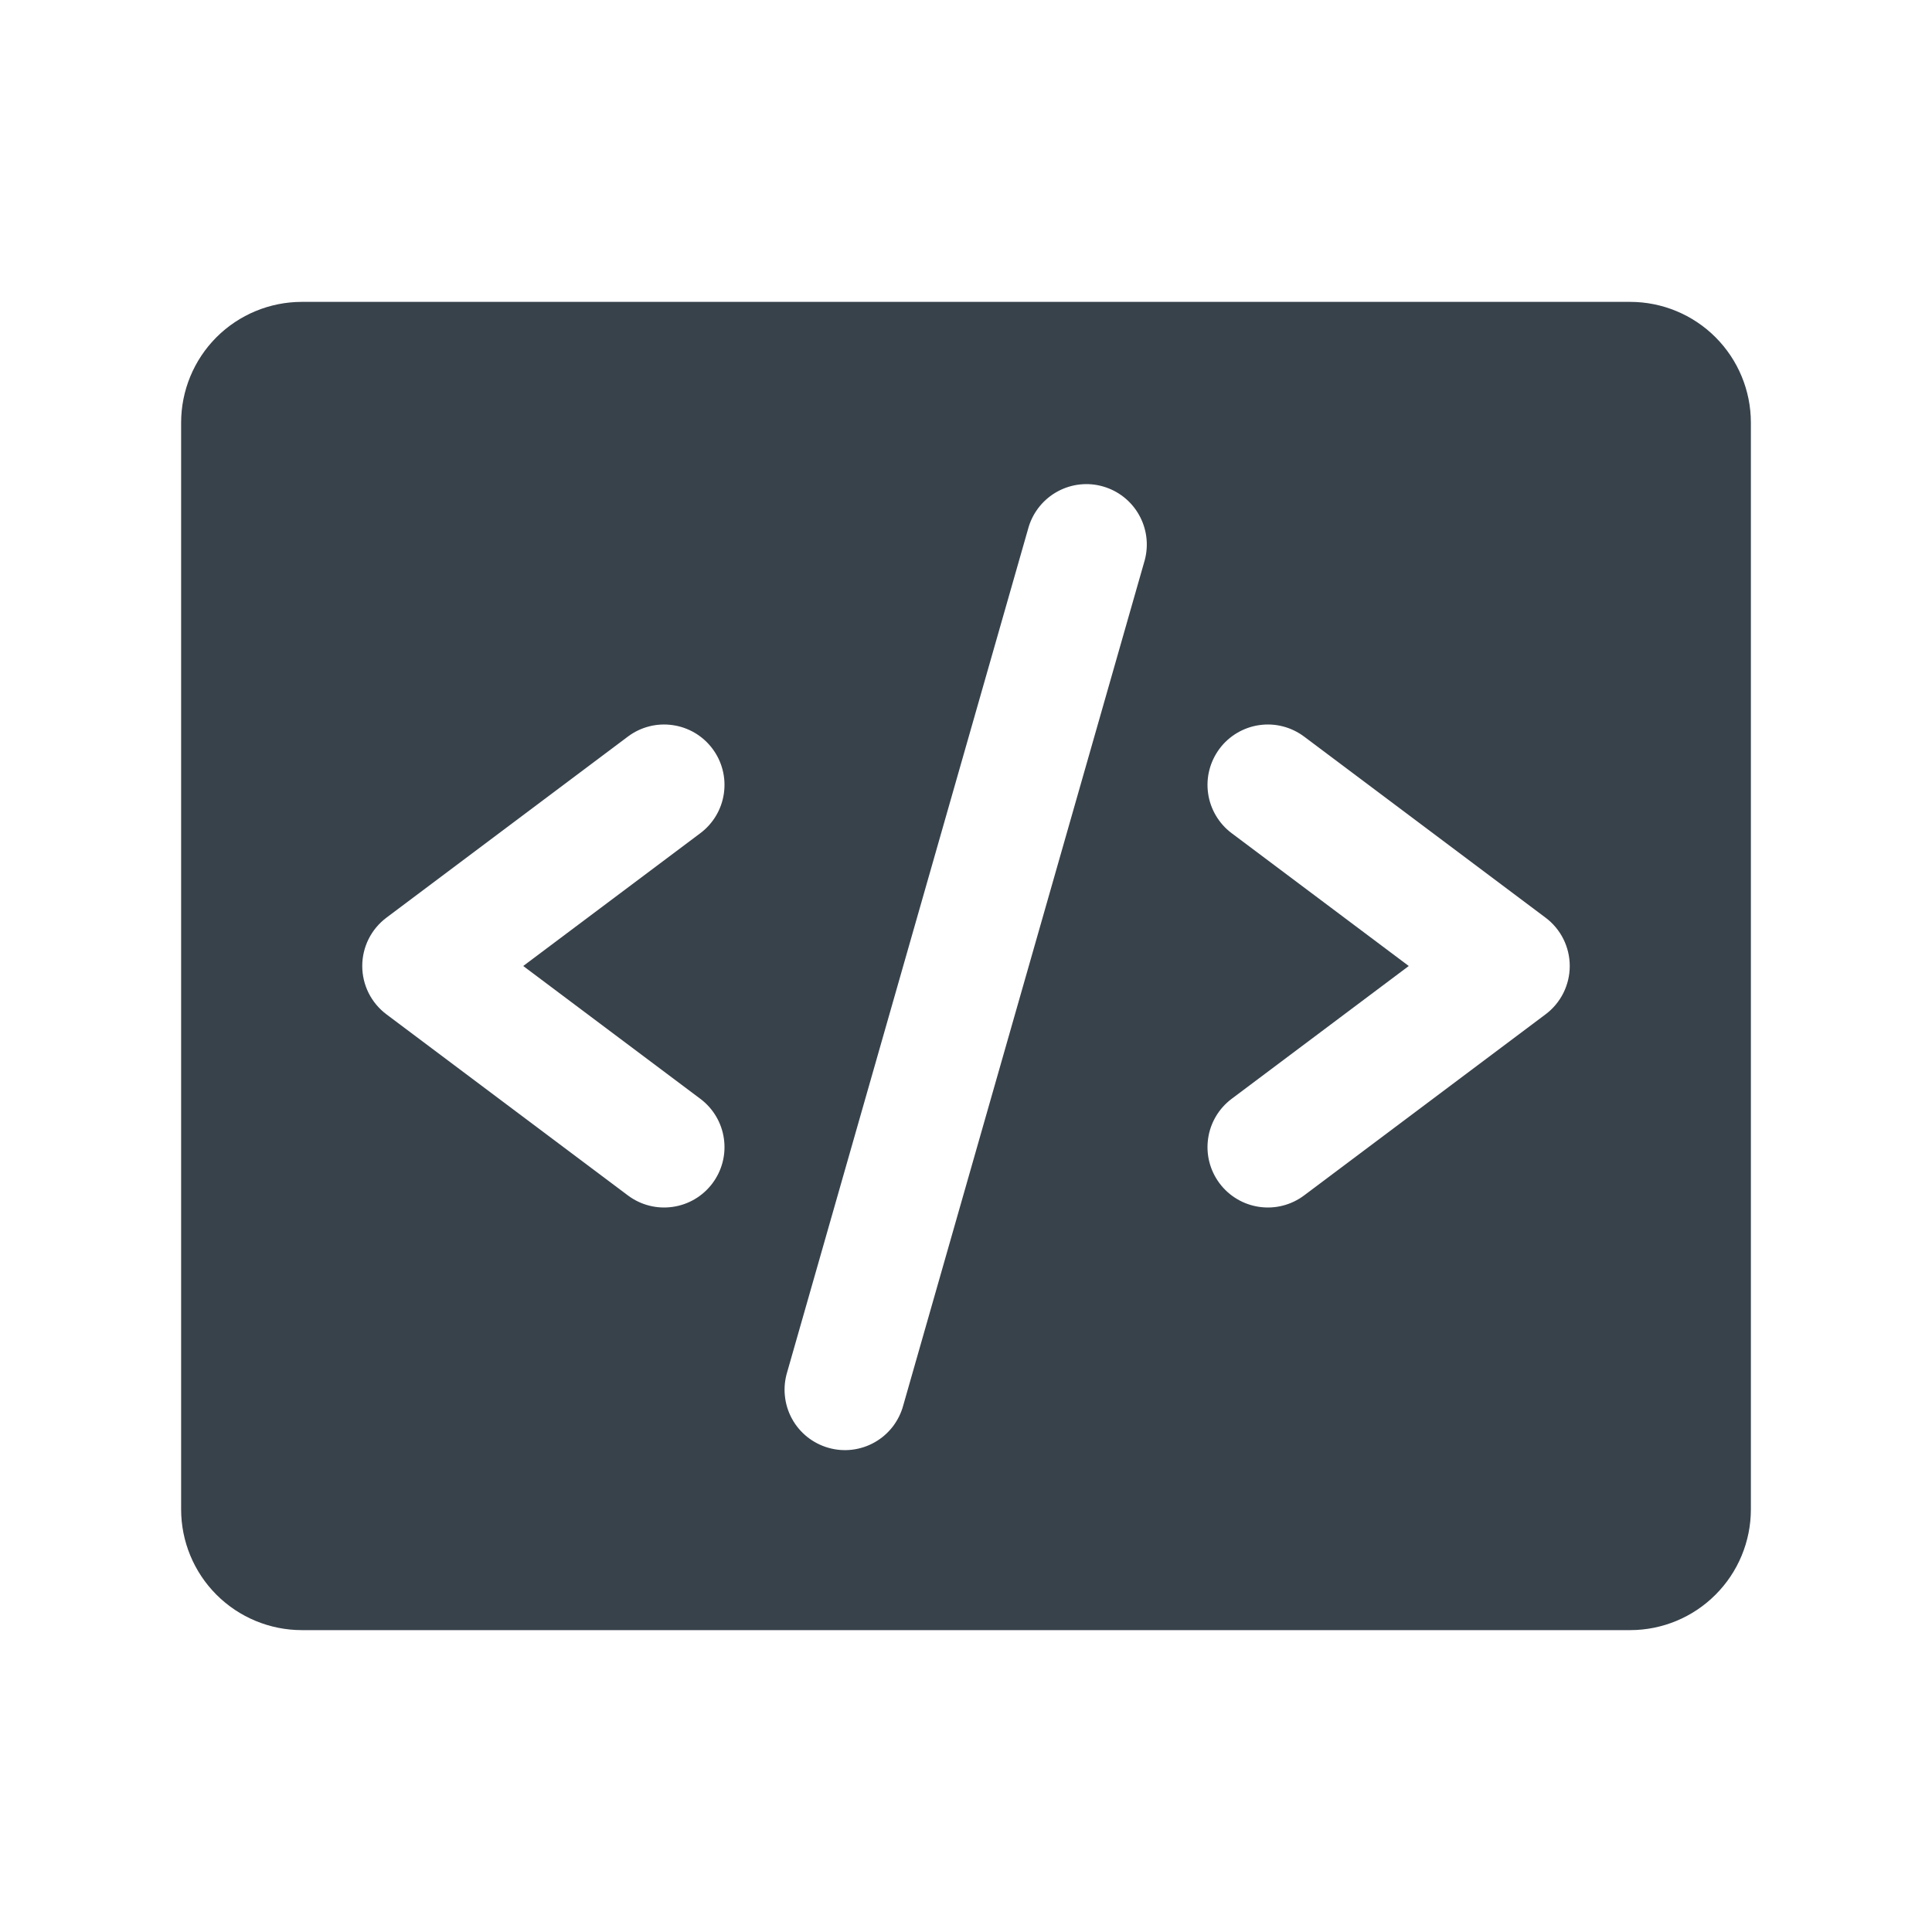 <svg width="44" height="44" viewBox="0 0 44 44" fill="none" xmlns="http://www.w3.org/2000/svg">
<path d="M37.125 6.875H6.875C6.146 6.875 5.446 7.165 4.93 7.68C4.415 8.196 4.125 8.896 4.125 9.625V34.375C4.125 35.104 4.415 35.804 4.93 36.319C5.446 36.835 6.146 37.125 6.875 37.125H37.125C37.854 37.125 38.554 36.835 39.069 36.319C39.585 35.804 39.875 35.104 39.875 34.375V9.625C39.875 8.896 39.585 8.196 39.069 7.68C38.554 7.165 37.854 6.875 37.125 6.875ZM15.95 25.025C16.242 25.244 16.435 25.57 16.486 25.93C16.538 26.292 16.444 26.658 16.225 26.95C16.006 27.242 15.681 27.435 15.319 27.486C14.958 27.538 14.592 27.444 14.3 27.225L8.8 23.1C8.629 22.972 8.491 22.806 8.395 22.615C8.3 22.424 8.25 22.213 8.25 22C8.25 21.787 8.3 21.576 8.395 21.385C8.491 21.194 8.629 21.028 8.8 20.9L14.3 16.775C14.592 16.556 14.958 16.462 15.319 16.514C15.681 16.565 16.006 16.758 16.225 17.05C16.444 17.342 16.538 17.708 16.486 18.07C16.435 18.43 16.242 18.756 15.95 18.975L11.916 22L15.95 25.025ZM26.072 12.753L20.572 32.003C20.525 32.18 20.443 32.345 20.332 32.49C20.22 32.635 20.081 32.756 19.922 32.846C19.763 32.937 19.587 32.994 19.406 33.016C19.224 33.038 19.04 33.023 18.864 32.972C18.689 32.922 18.525 32.837 18.382 32.723C18.24 32.609 18.121 32.467 18.034 32.306C17.947 32.146 17.893 31.969 17.875 31.787C17.856 31.605 17.875 31.422 17.928 31.247L23.428 11.997C23.534 11.653 23.77 11.364 24.087 11.192C24.404 11.02 24.775 10.979 25.121 11.079C25.467 11.178 25.761 11.409 25.938 11.722C26.116 12.035 26.164 12.405 26.072 12.753ZM35.2 23.1L29.7 27.225C29.408 27.444 29.042 27.538 28.68 27.486C28.32 27.435 27.994 27.242 27.775 26.95C27.556 26.658 27.462 26.292 27.514 25.93C27.565 25.57 27.758 25.244 28.05 25.025L32.084 22L28.05 18.975C27.905 18.867 27.784 18.731 27.692 18.576C27.6 18.42 27.539 18.248 27.514 18.07C27.488 17.891 27.498 17.709 27.543 17.534C27.588 17.359 27.667 17.195 27.775 17.05C27.883 16.905 28.019 16.784 28.174 16.692C28.33 16.6 28.502 16.539 28.68 16.514C28.859 16.488 29.041 16.498 29.216 16.543C29.391 16.588 29.555 16.667 29.7 16.775L35.2 20.9C35.371 21.028 35.509 21.194 35.605 21.385C35.7 21.576 35.75 21.787 35.75 22C35.75 22.213 35.7 22.424 35.605 22.615C35.509 22.806 35.371 22.972 35.2 23.1Z" fill="#38424B"/>
</svg>

